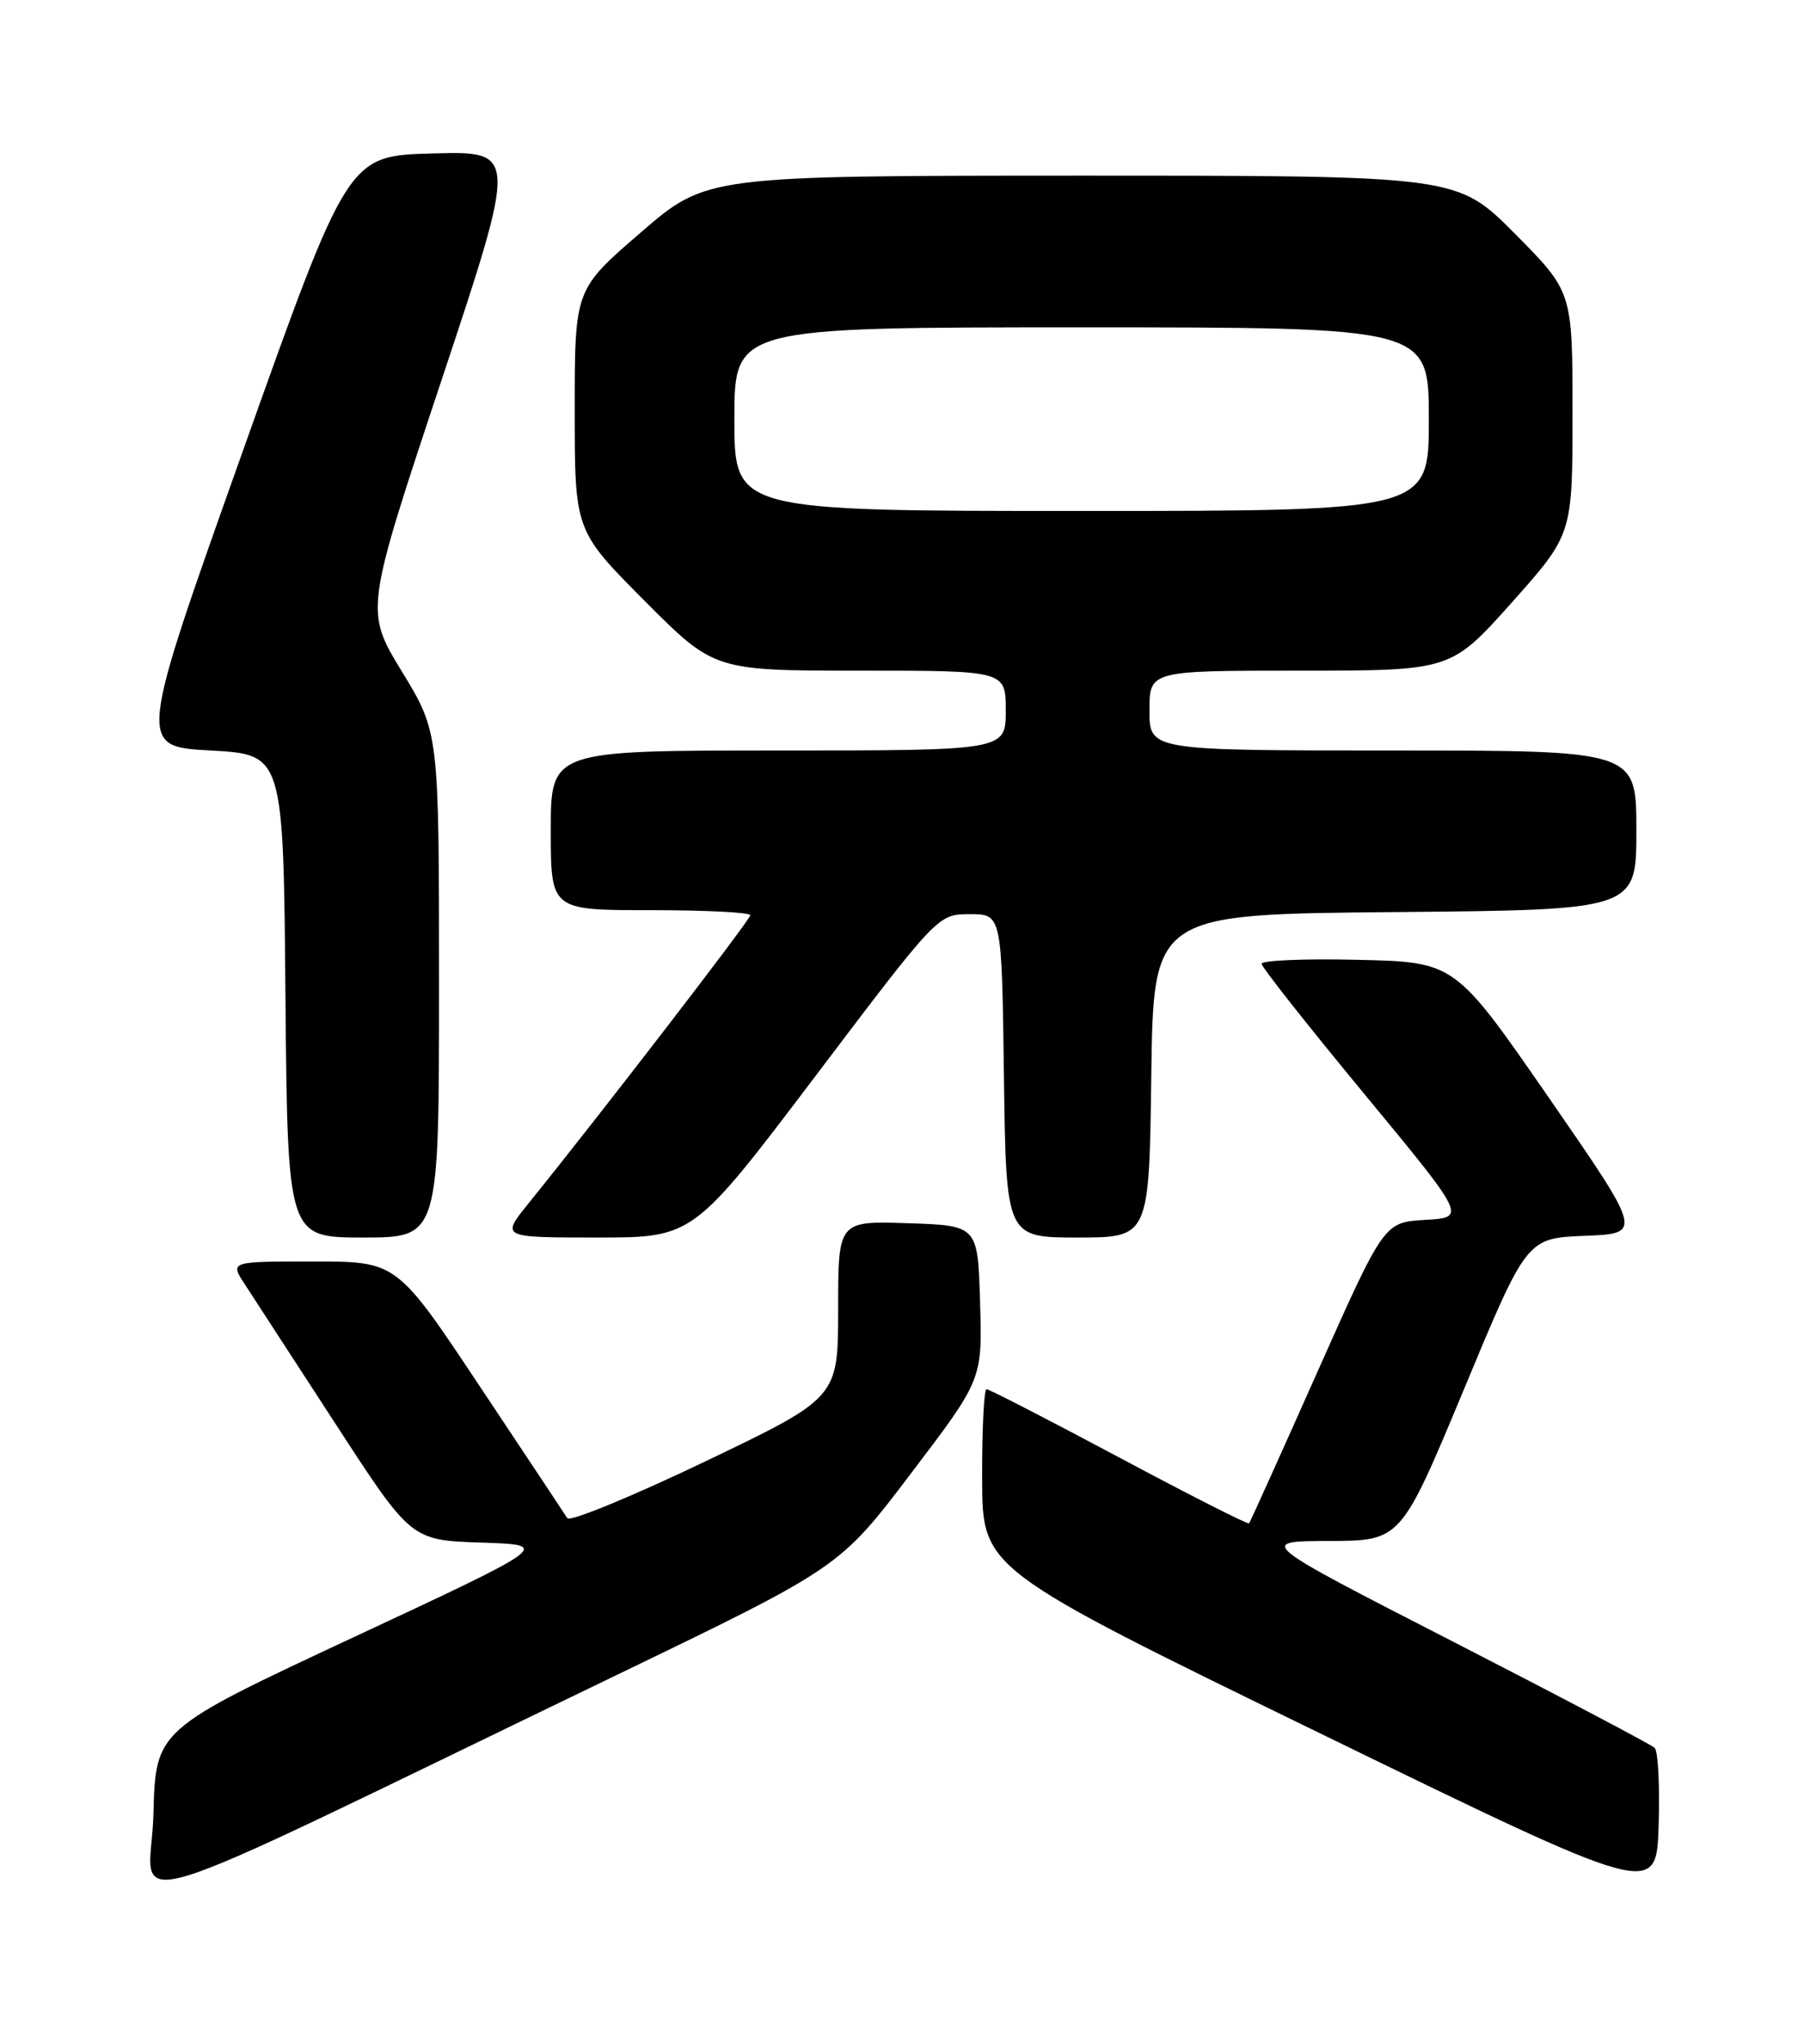 <?xml version="1.0" encoding="UTF-8" standalone="no"?>
<!DOCTYPE svg PUBLIC "-//W3C//DTD SVG 1.1//EN" "http://www.w3.org/Graphics/SVG/1.1/DTD/svg11.dtd" >
<svg xmlns="http://www.w3.org/2000/svg" xmlns:xlink="http://www.w3.org/1999/xlink" version="1.1" viewBox="0 0 226 256">
 <g >
 <path fill="currentColor"
d=" M 77.35 209.75 C 105.20 196.31 105.20 196.31 114.13 184.54 C 123.07 172.78 123.07 172.78 122.78 163.14 C 122.50 153.50 122.50 153.50 113.75 153.21 C 105.00 152.92 105.00 152.92 105.00 164.00 C 105.00 175.07 105.00 175.07 88.32 183.06 C 79.15 187.45 71.39 190.64 71.07 190.15 C 70.76 189.66 65.82 182.22 60.10 173.63 C 49.71 158.00 49.71 158.00 39.26 158.00 C 28.80 158.00 28.80 158.00 30.65 160.83 C 31.67 162.39 36.77 170.25 42.00 178.29 C 51.50 192.92 51.50 192.92 60.29 193.21 C 69.08 193.50 69.08 193.50 44.29 205.07 C 19.50 216.64 19.50 216.64 19.22 227.26 C 18.90 239.28 11.53 241.50 77.35 209.75 Z  M 207.29 218.92 C 206.86 218.51 195.47 212.51 182.00 205.60 C 157.50 193.04 157.50 193.04 166.50 193.01 C 175.50 192.98 175.50 192.98 183.39 174.03 C 191.27 155.08 191.27 155.08 198.53 154.79 C 205.79 154.50 205.79 154.50 194.04 137.50 C 182.28 120.50 182.28 120.50 170.14 120.22 C 163.46 120.06 158.02 120.29 158.05 120.72 C 158.07 121.15 163.85 128.47 170.90 137.00 C 183.71 152.50 183.71 152.50 178.55 152.79 C 173.39 153.09 173.39 153.09 165.06 171.79 C 160.48 182.08 156.62 190.64 156.48 190.80 C 156.34 190.97 149.02 187.25 140.21 182.55 C 131.40 177.85 123.92 174.00 123.59 174.00 C 123.27 174.00 123.02 179.06 123.04 185.25 C 123.07 196.50 123.07 196.50 165.29 217.06 C 207.50 237.62 207.50 237.62 207.79 228.65 C 207.95 223.71 207.72 219.34 207.29 218.92 Z  M 55.00 123.38 C 55.00 91.75 55.00 91.75 50.36 84.13 C 45.71 76.50 45.71 76.50 55.28 47.72 C 64.85 18.93 64.85 18.93 54.22 19.22 C 43.59 19.50 43.59 19.50 30.42 56.50 C 17.25 93.50 17.25 93.50 26.37 94.00 C 35.50 94.50 35.50 94.50 35.76 124.75 C 36.03 155.00 36.03 155.00 45.51 155.00 C 55.00 155.00 55.00 155.00 55.00 123.38 Z  M 102.18 134.75 C 117.50 114.50 117.50 114.50 121.50 114.50 C 125.50 114.50 125.50 114.50 125.77 134.75 C 126.04 155.00 126.04 155.00 135.00 155.00 C 143.96 155.00 143.96 155.00 144.23 134.75 C 144.50 114.50 144.50 114.50 174.75 114.24 C 205.00 113.97 205.00 113.97 205.00 103.99 C 205.00 94.00 205.00 94.00 174.50 94.00 C 144.00 94.00 144.00 94.00 144.00 89.00 C 144.00 84.00 144.00 84.00 162.89 84.00 C 181.77 84.00 181.77 84.00 189.39 75.47 C 197.00 66.93 197.00 66.93 197.00 51.74 C 197.00 36.55 197.00 36.55 189.78 29.27 C 182.55 22.00 182.55 22.00 135.53 22.00 C 88.50 22.01 88.50 22.01 80.25 29.14 C 72.00 36.26 72.00 36.26 72.00 51.36 C 72.00 66.46 72.00 66.46 80.73 75.23 C 89.46 84.00 89.46 84.00 107.73 84.00 C 126.00 84.00 126.00 84.00 126.00 89.00 C 126.00 94.00 126.00 94.00 97.50 94.00 C 69.00 94.00 69.00 94.00 69.00 104.00 C 69.00 114.00 69.00 114.00 81.50 114.00 C 88.38 114.00 94.00 114.28 94.00 114.63 C 94.00 115.19 75.32 139.45 66.19 150.75 C 62.76 155.00 62.76 155.00 74.81 155.00 C 86.85 155.00 86.85 155.00 102.18 134.75 Z  M 92.00 52.50 C 92.00 41.00 92.00 41.00 135.50 41.00 C 179.00 41.00 179.00 41.00 179.00 52.50 C 179.00 64.00 179.00 64.00 135.50 64.00 C 92.00 64.00 92.00 64.00 92.00 52.50 Z "/>
</g>
</svg>